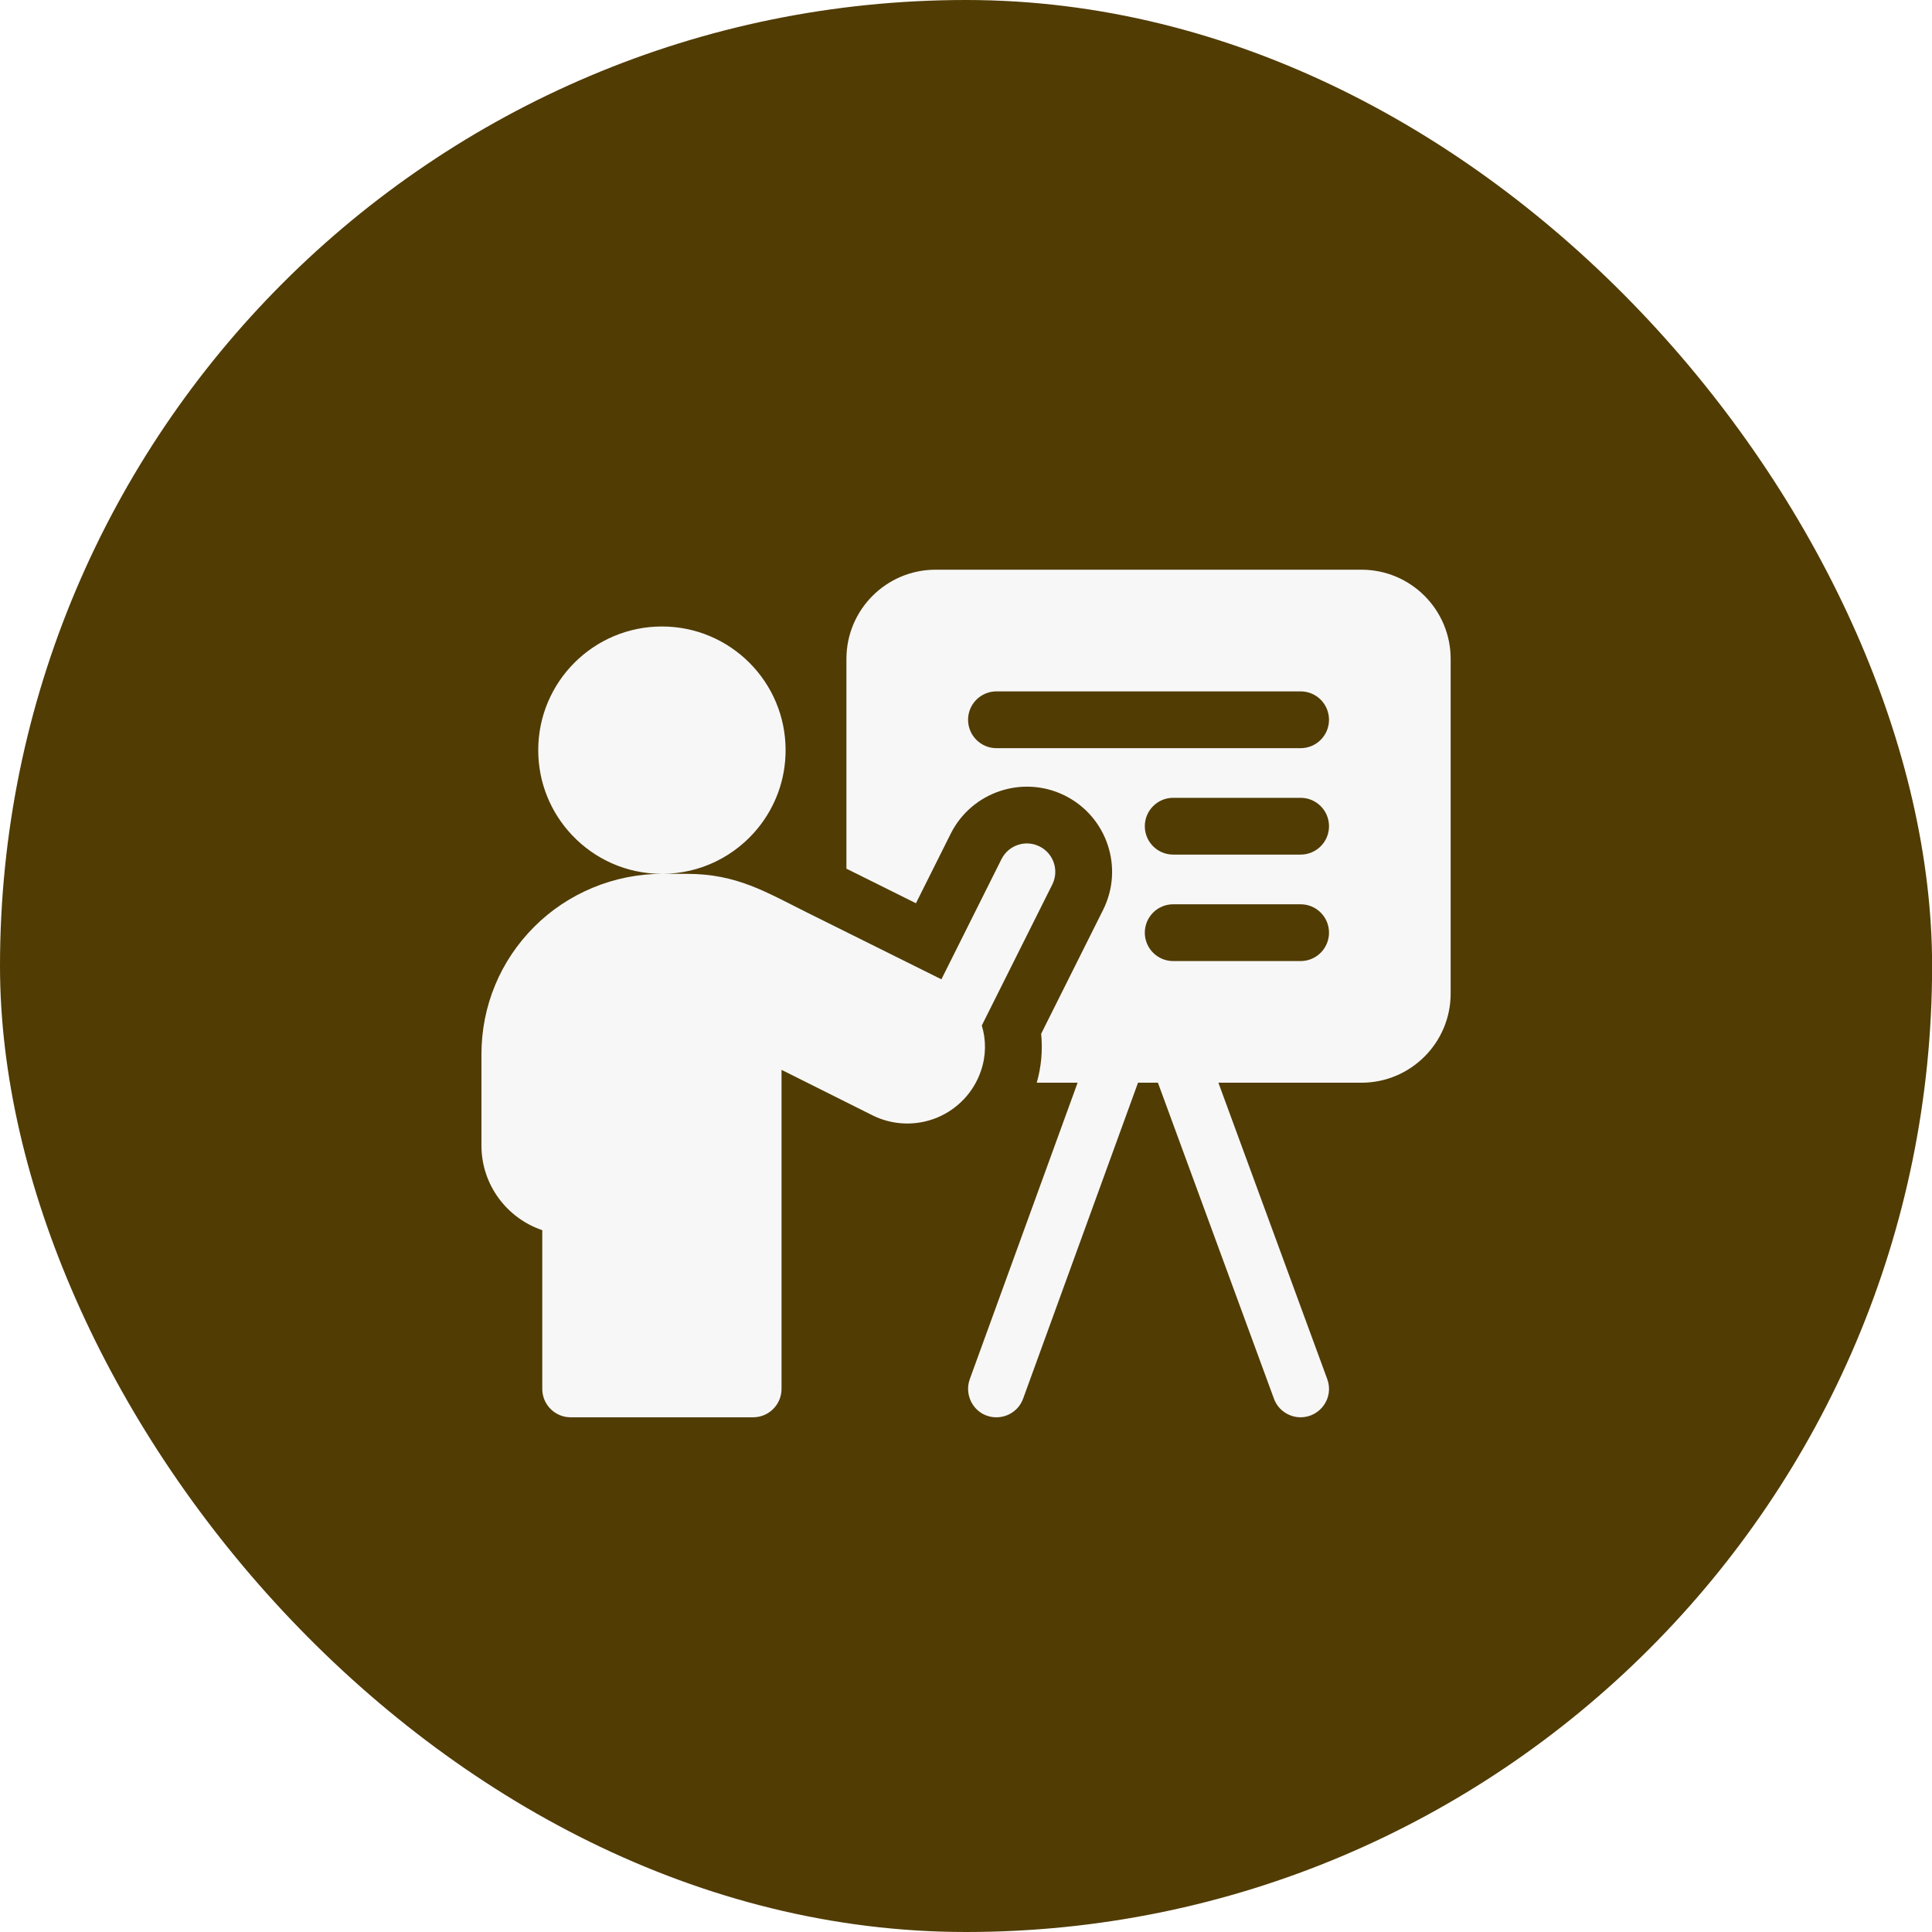<svg width="56" height="56" viewBox="0 0 56 56" fill="none" xmlns="http://www.w3.org/2000/svg">
<g id="Group 1171275825">
<g id="Rectangle 3463635" filter="url(#filter0_b_1_1302)">
<rect width="56.003" height="56" rx="28" fill="#513C04"/>
</g>
<g id="Group">
<path id="Vector" d="M39.462 16.513H27.12C25.691 16.513 24.534 17.671 24.534 19.099V25.179C25.186 25.503 25.891 25.854 26.549 26.181L27.556 24.167C28.165 22.948 29.651 22.454 30.869 23.062C32.089 23.673 32.584 25.155 31.973 26.375L30.178 29.965C30.226 30.442 30.183 30.923 30.05 31.383H31.235L28.109 39.977C27.924 40.486 28.282 41.081 28.883 41.081C29.219 41.081 29.535 40.874 29.656 40.539L32.986 31.383H33.563L36.926 40.542C37.048 40.875 37.364 41.081 37.699 41.081C38.261 41.081 38.672 40.52 38.471 39.974L35.316 31.383H39.462C40.89 31.383 42.048 30.225 42.048 28.797V19.099C42.048 17.671 40.89 16.513 39.462 16.513ZM37.699 27.857H34.006C33.551 27.857 33.183 27.488 33.183 27.034C33.183 26.579 33.551 26.211 34.006 26.211H37.699C38.154 26.211 38.522 26.579 38.522 27.034C38.522 27.488 38.154 27.857 37.699 27.857ZM37.699 24.771H34.006C33.551 24.771 33.183 24.403 33.183 23.948C33.183 23.494 33.551 23.125 34.006 23.125H37.699C38.154 23.125 38.522 23.494 38.522 23.948C38.522 24.403 38.154 24.771 37.699 24.771ZM37.699 21.686H28.883C28.428 21.686 28.06 21.317 28.06 20.863C28.06 20.409 28.428 20.04 28.883 20.04H37.699C38.154 20.04 38.522 20.408 38.522 20.863C38.522 21.317 38.154 21.686 37.699 21.686Z" fill="#F7F7F7"/>
<path id="Vector_2" d="M28.436 31.03C28.585 30.594 28.584 30.139 28.458 29.724L30.501 25.639C30.704 25.232 30.54 24.738 30.133 24.535C29.727 24.331 29.232 24.496 29.029 24.902L27.287 28.386C26.245 27.868 24.663 27.081 23.389 26.448C22.203 25.858 21.357 25.329 19.913 25.329H19.186C20.31 25.329 21.313 24.812 21.97 24.002C22.471 23.386 22.771 22.6 22.771 21.744C22.771 19.764 21.166 18.159 19.185 18.159C17.206 18.159 15.601 19.764 15.601 21.744C15.601 22.695 15.971 23.56 16.576 24.201C17.229 24.896 18.157 25.329 19.185 25.329C17.806 25.329 16.458 25.888 15.488 26.86C14.499 27.847 13.955 29.161 13.955 30.56V33.205C13.955 34.343 14.694 35.312 15.718 35.657V40.258C15.718 40.712 16.086 41.081 16.541 41.081H21.83C22.285 41.081 22.653 40.712 22.653 40.258V31.01C23.434 31.4 24.459 31.913 25.289 32.328C25.87 32.618 26.549 32.644 27.155 32.398C27.76 32.149 28.225 31.654 28.433 31.04L28.436 31.03Z" fill="#F7F7F7"/>
</g>
</g>
<defs>
<filter id="filter0_b_1_1302" x="-30" y="-30" width="116.003" height="116" filterUnits="userSpaceOnUse" color-interpolation-filters="sRGB">
<feFlood flood-opacity="0" result="BackgroundImageFix"/>
<feGaussianBlur in="BackgroundImageFix" stdDeviation="15"/>
<feComposite in2="SourceAlpha" operator="in" result="effect1_backgroundBlur_1_1302"/>
<feBlend mode="normal" in="SourceGraphic" in2="effect1_backgroundBlur_1_1302" result="shape"/>
</filter>
</defs>
</svg>

